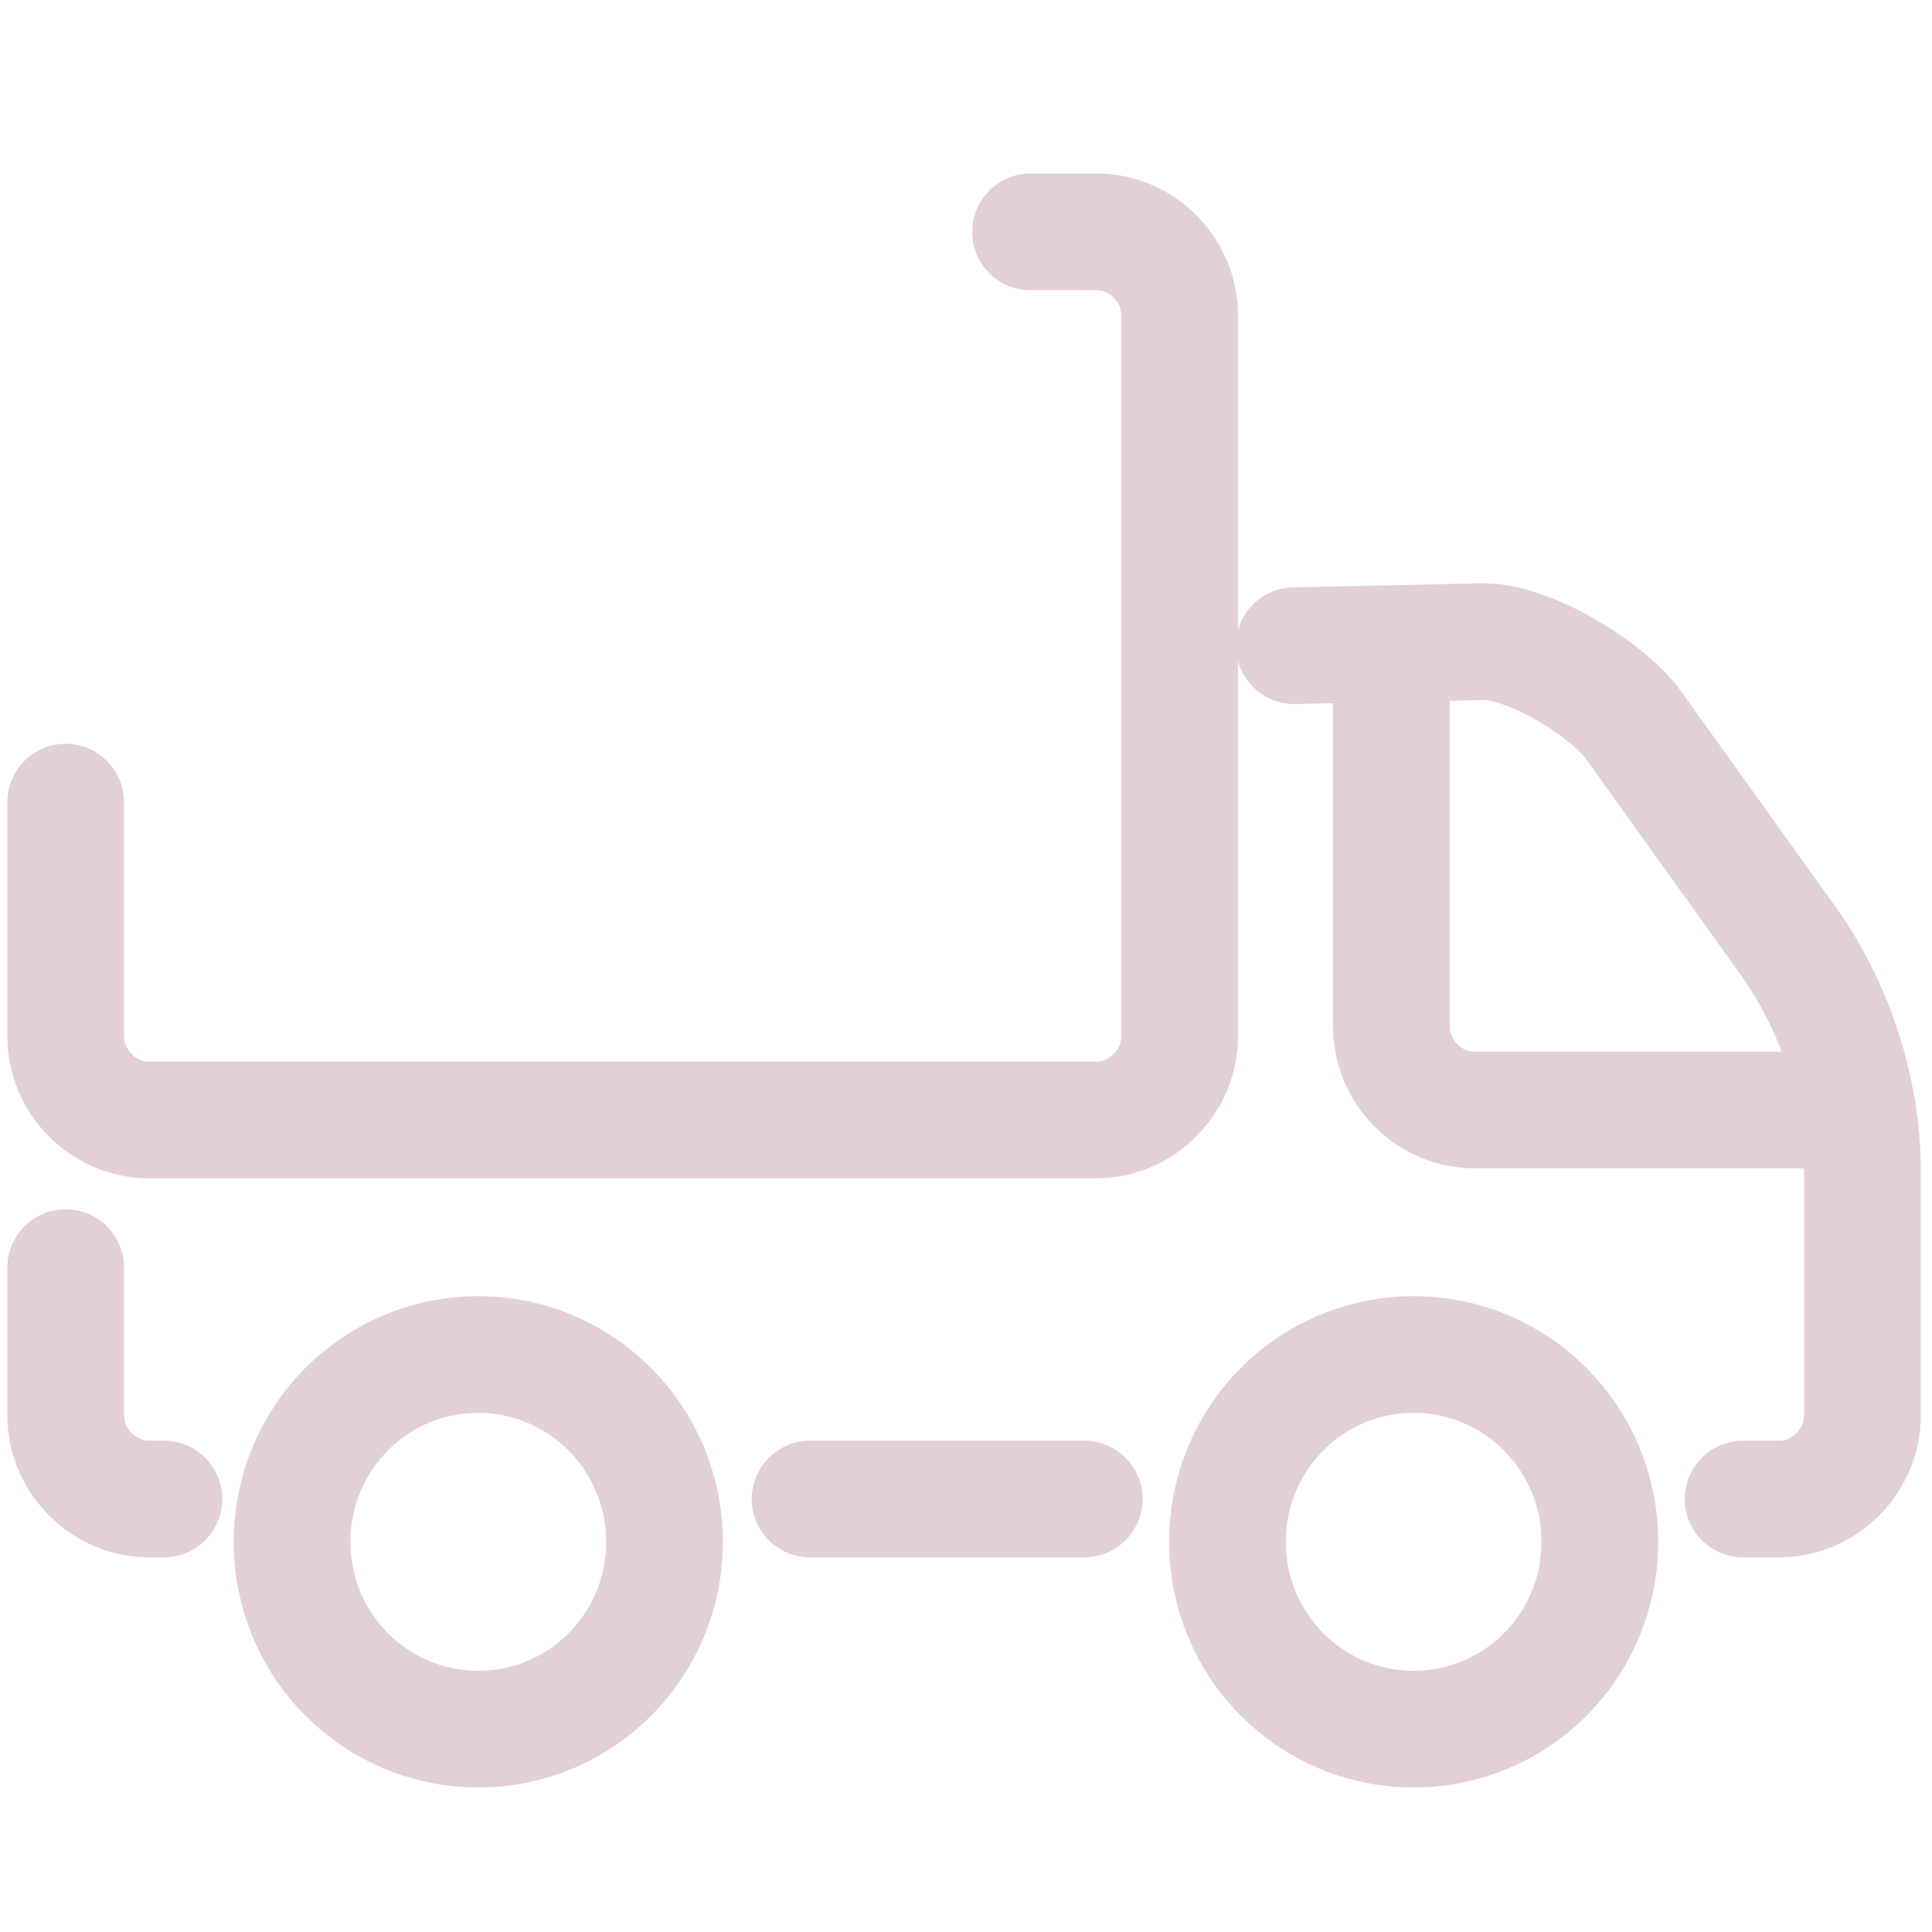 <svg width="50" height="50" viewBox="0 0 50 50" fill="none" xmlns="http://www.w3.org/2000/svg">
<path d="M33.496 16.71L38.356 16.607C39.541 16.576 41.59 17.819 42.28 18.772L46.295 24.375C47.5 26.064 48.2 28.239 48.2 30.311V36.629C48.2 37.81 47.222 38.794 46.048 38.794H45.111M28.06 38.794H20.965M4.243 38.794H3.852C2.699 38.794 1.7 37.82 1.7 36.629V32.807M26.67 6H28.379C29.563 6 30.531 6.994 30.531 8.165V26.82C30.531 27.99 29.543 28.985 28.379 28.985H3.852C2.689 28.985 1.7 28.011 1.7 26.82V20.76M48.077 28.726H38.161C36.987 28.726 36.009 27.752 36.009 26.561V16.824M36.586 35.055C39.242 35.055 41.404 37.22 41.404 39.902C41.404 42.585 39.252 44.75 36.586 44.75C33.919 44.75 31.767 42.585 31.767 39.902C31.767 37.22 33.919 35.055 36.586 35.055ZM12.378 35.055C15.034 35.055 17.197 37.22 17.197 39.902C17.197 42.585 15.045 44.75 12.378 44.75C9.711 44.75 7.559 42.585 7.559 39.902C7.559 37.22 9.711 35.055 12.378 35.055Z" stroke="#E2D0D4" stroke-width="3.02" stroke-linecap="round" stroke-linejoin="round"/>
</svg>
